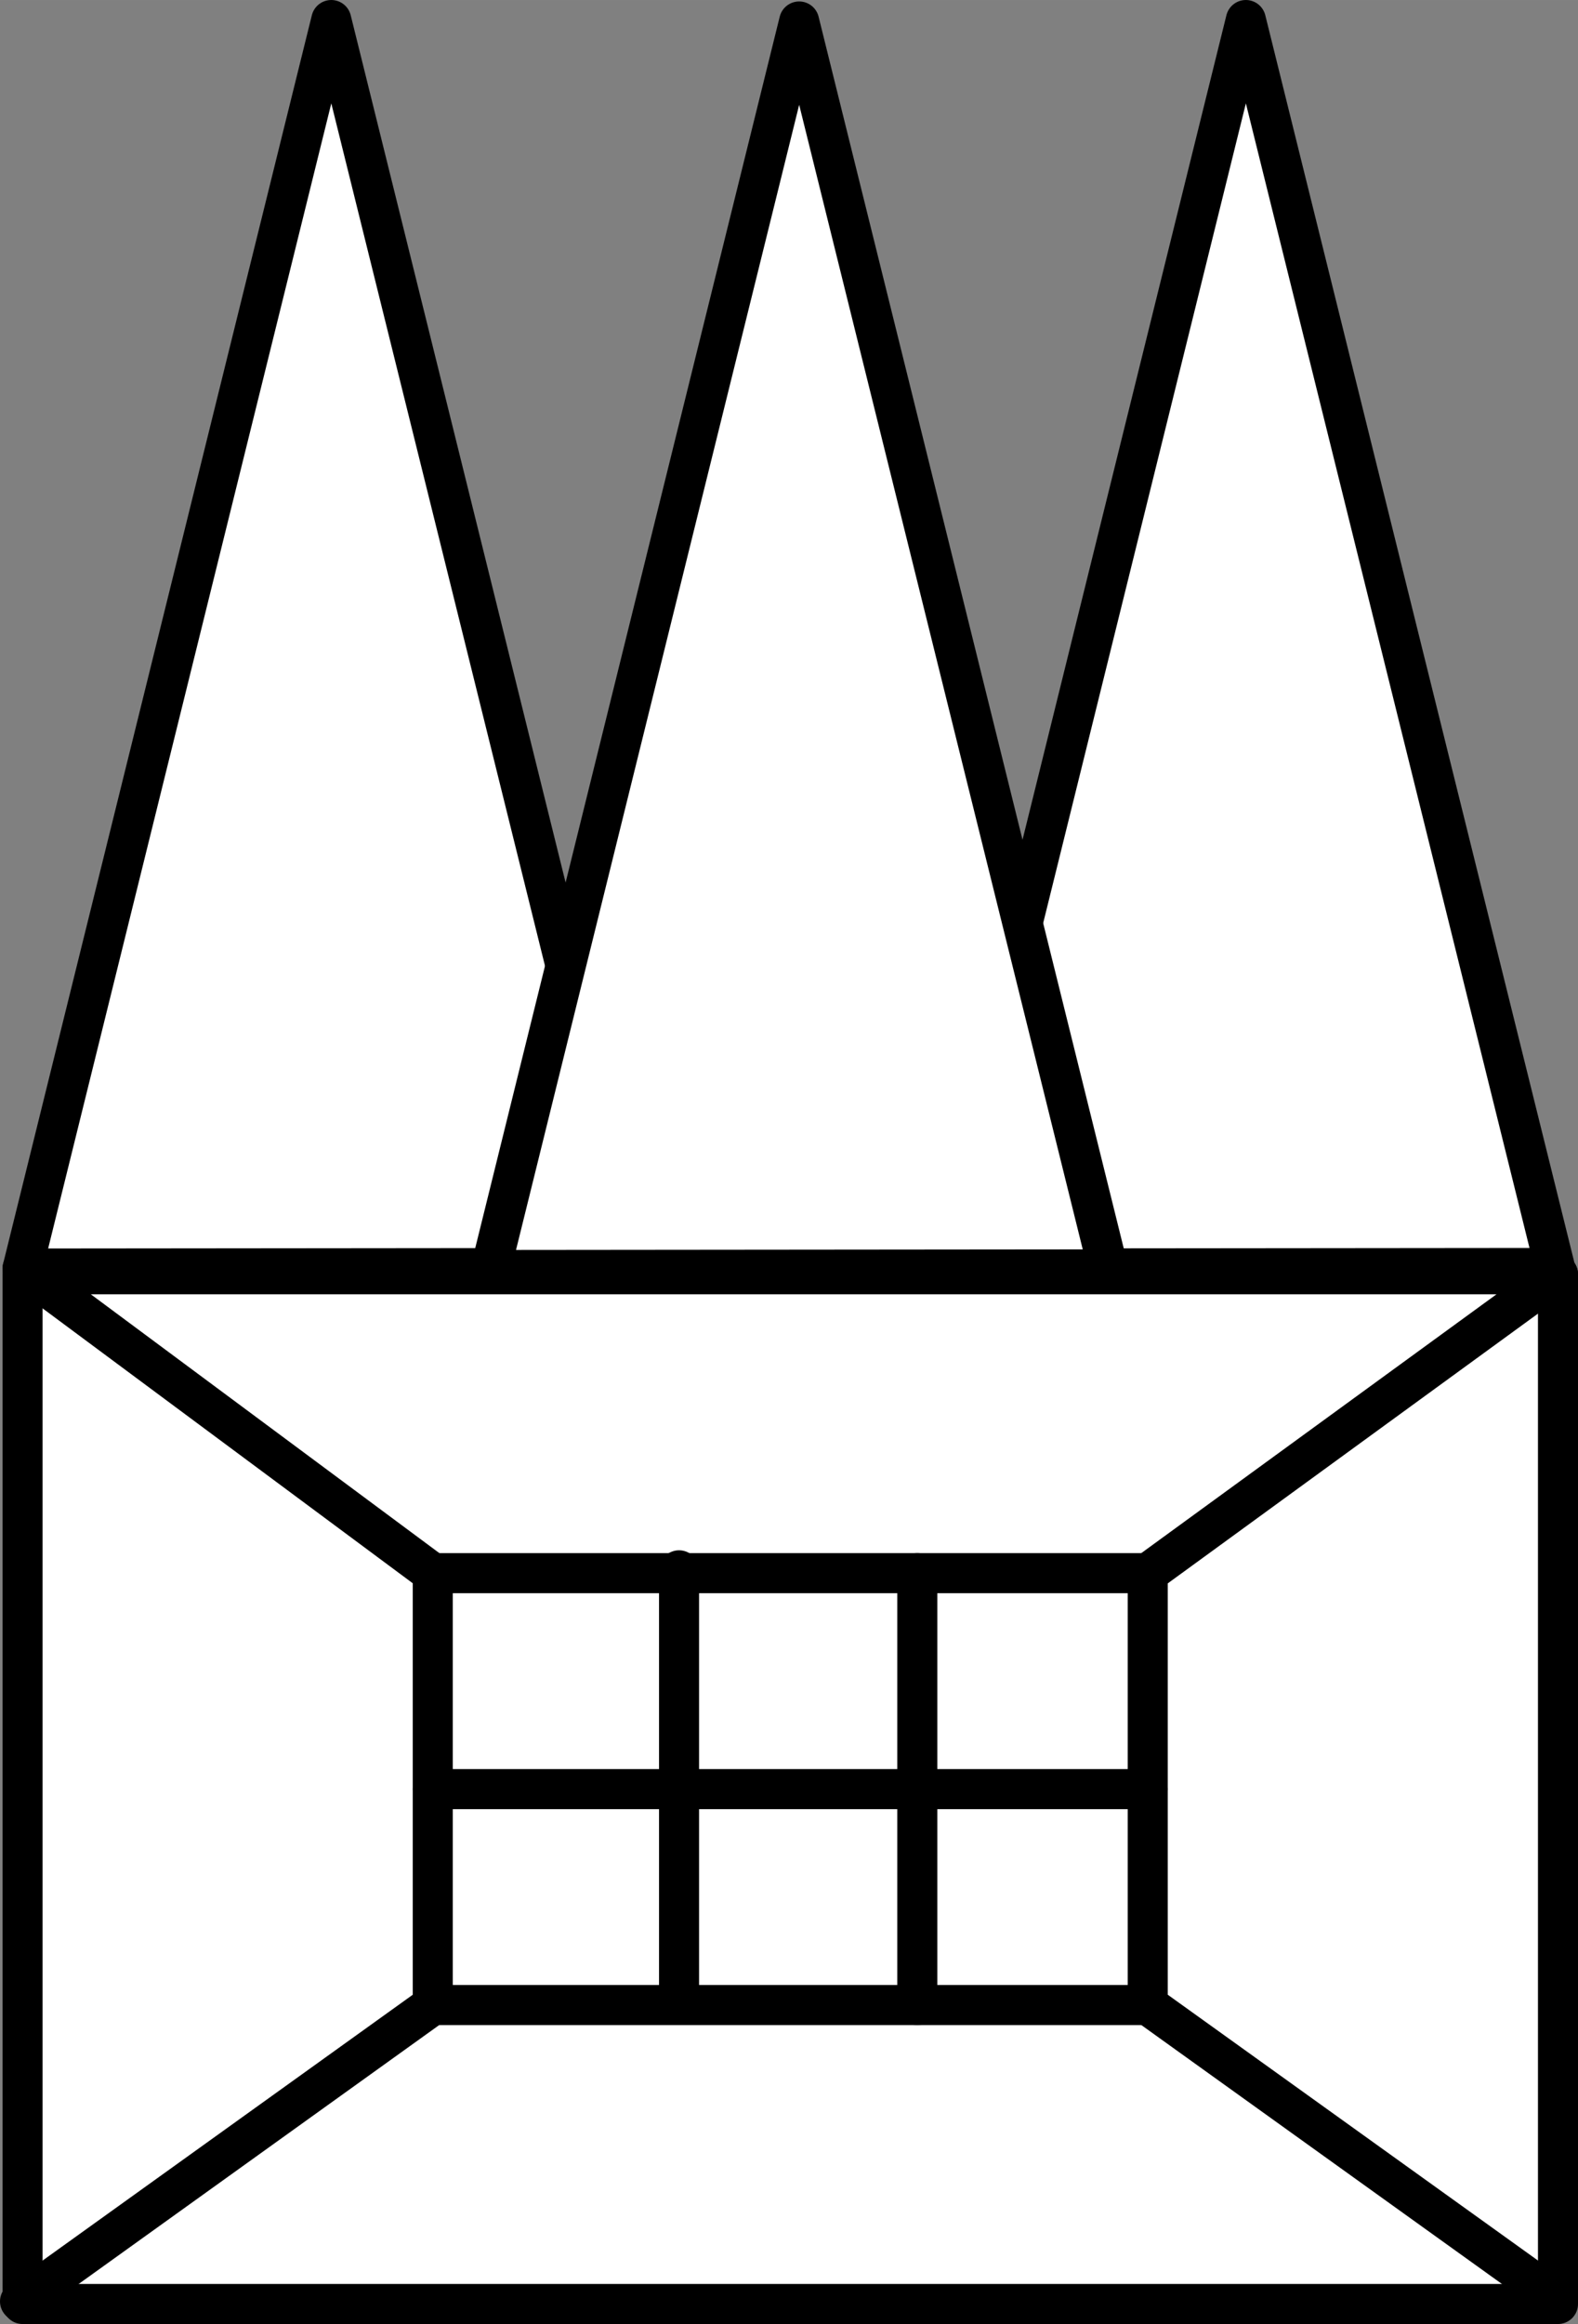 <?xml version="1.0" encoding="UTF-8"?>
<!DOCTYPE svg PUBLIC "-//W3C//DTD SVG 1.0//EN" "http://www.w3.org/TR/2001/REC-SVG-20010904/DTD/svg10.dtd">
<!-- Creator: CorelDRAW 2021 (64-Bit) -->
<svg xmlns="http://www.w3.org/2000/svg" xml:space="preserve" width="23.373mm" height="34.396mm" version="1.0" style="shape-rendering:geometricPrecision; text-rendering:geometricPrecision; image-rendering:optimizeQuality; fill-rule:evenodd; clip-rule:evenodd"
viewBox="0 0 272.75 401.38"
 xmlns:xlink="http://www.w3.org/1999/xlink"
 xmlns:xodm="http://www.corel.com/coreldraw/odm/2003">
 <rect x="0" y="0" width="272.75" height="401.38" fill="#808080" stroke="none"/>
 <defs>
  <style type="text/css">
   <![CDATA[
    .str0 {stroke:black;stroke-width:6.92;stroke-linecap:round;stroke-linejoin:round;stroke-miterlimit:22.926}
    .fil0 {fill:none}
    .fil1 {fill:white}
   ]]>
  </style>
 </defs>
 <g id="Capa_x0020_1">
  <g id="_2422163163680">
   <rect class="fil0" x="2.27" y="3.46" width="267.02" height="395.2"/>
   <g>
    <rect class="fil1 str0" x="3.9" y="220.08" width="265.39" height="177.84"/>
    <polygon class="fil1 str0" points="57.26,3.46 83.98,111.22 110.7,218.99 57.3,219.04 3.9,219.09 30.58,111.28 "/>
    <polygon class="fil1 str0" points="215.34,3.46 242.06,111.22 268.79,218.99 215.38,219.04 161.98,219.09 188.66,111.27 "/>
    <polygon class="fil1 str0" points="138.13,3.71 164.85,111.47 191.57,219.24 138.17,219.29 84.77,219.34 111.45,111.52 "/>
    <rect class="fil0 str0" x="74.8" y="271.7" width="123.58" height="74.59"/>
    <line class="fil0 str0" x1="3.9" y1="219.09" x2="74.8" y2= "271.7" />
    <line class="fil0 str0" x1="74.8" y1="346.29" x2="3.46" y2= "397.48" />
    <line class="fil0 str0" x1="269.29" y1="220.08" x2="198.39" y2= "271.7" />
    <line class="fil0 str0" x1="198.39" y1="346.29" x2="266.58" y2= "395.21" />
    <line class="fil0 str0" x1="74.8" y1="309" x2="198.39" y2= "309" />
    <line class="fil0 str0" x1="117.37" y1="271.21" x2="117.37" y2= "345.8" />
    <line class="fil0 str0" x1="158.55" y1="271.7" x2="158.55" y2= "346.29" />
   </g>
  </g>
 </g>
</svg>
